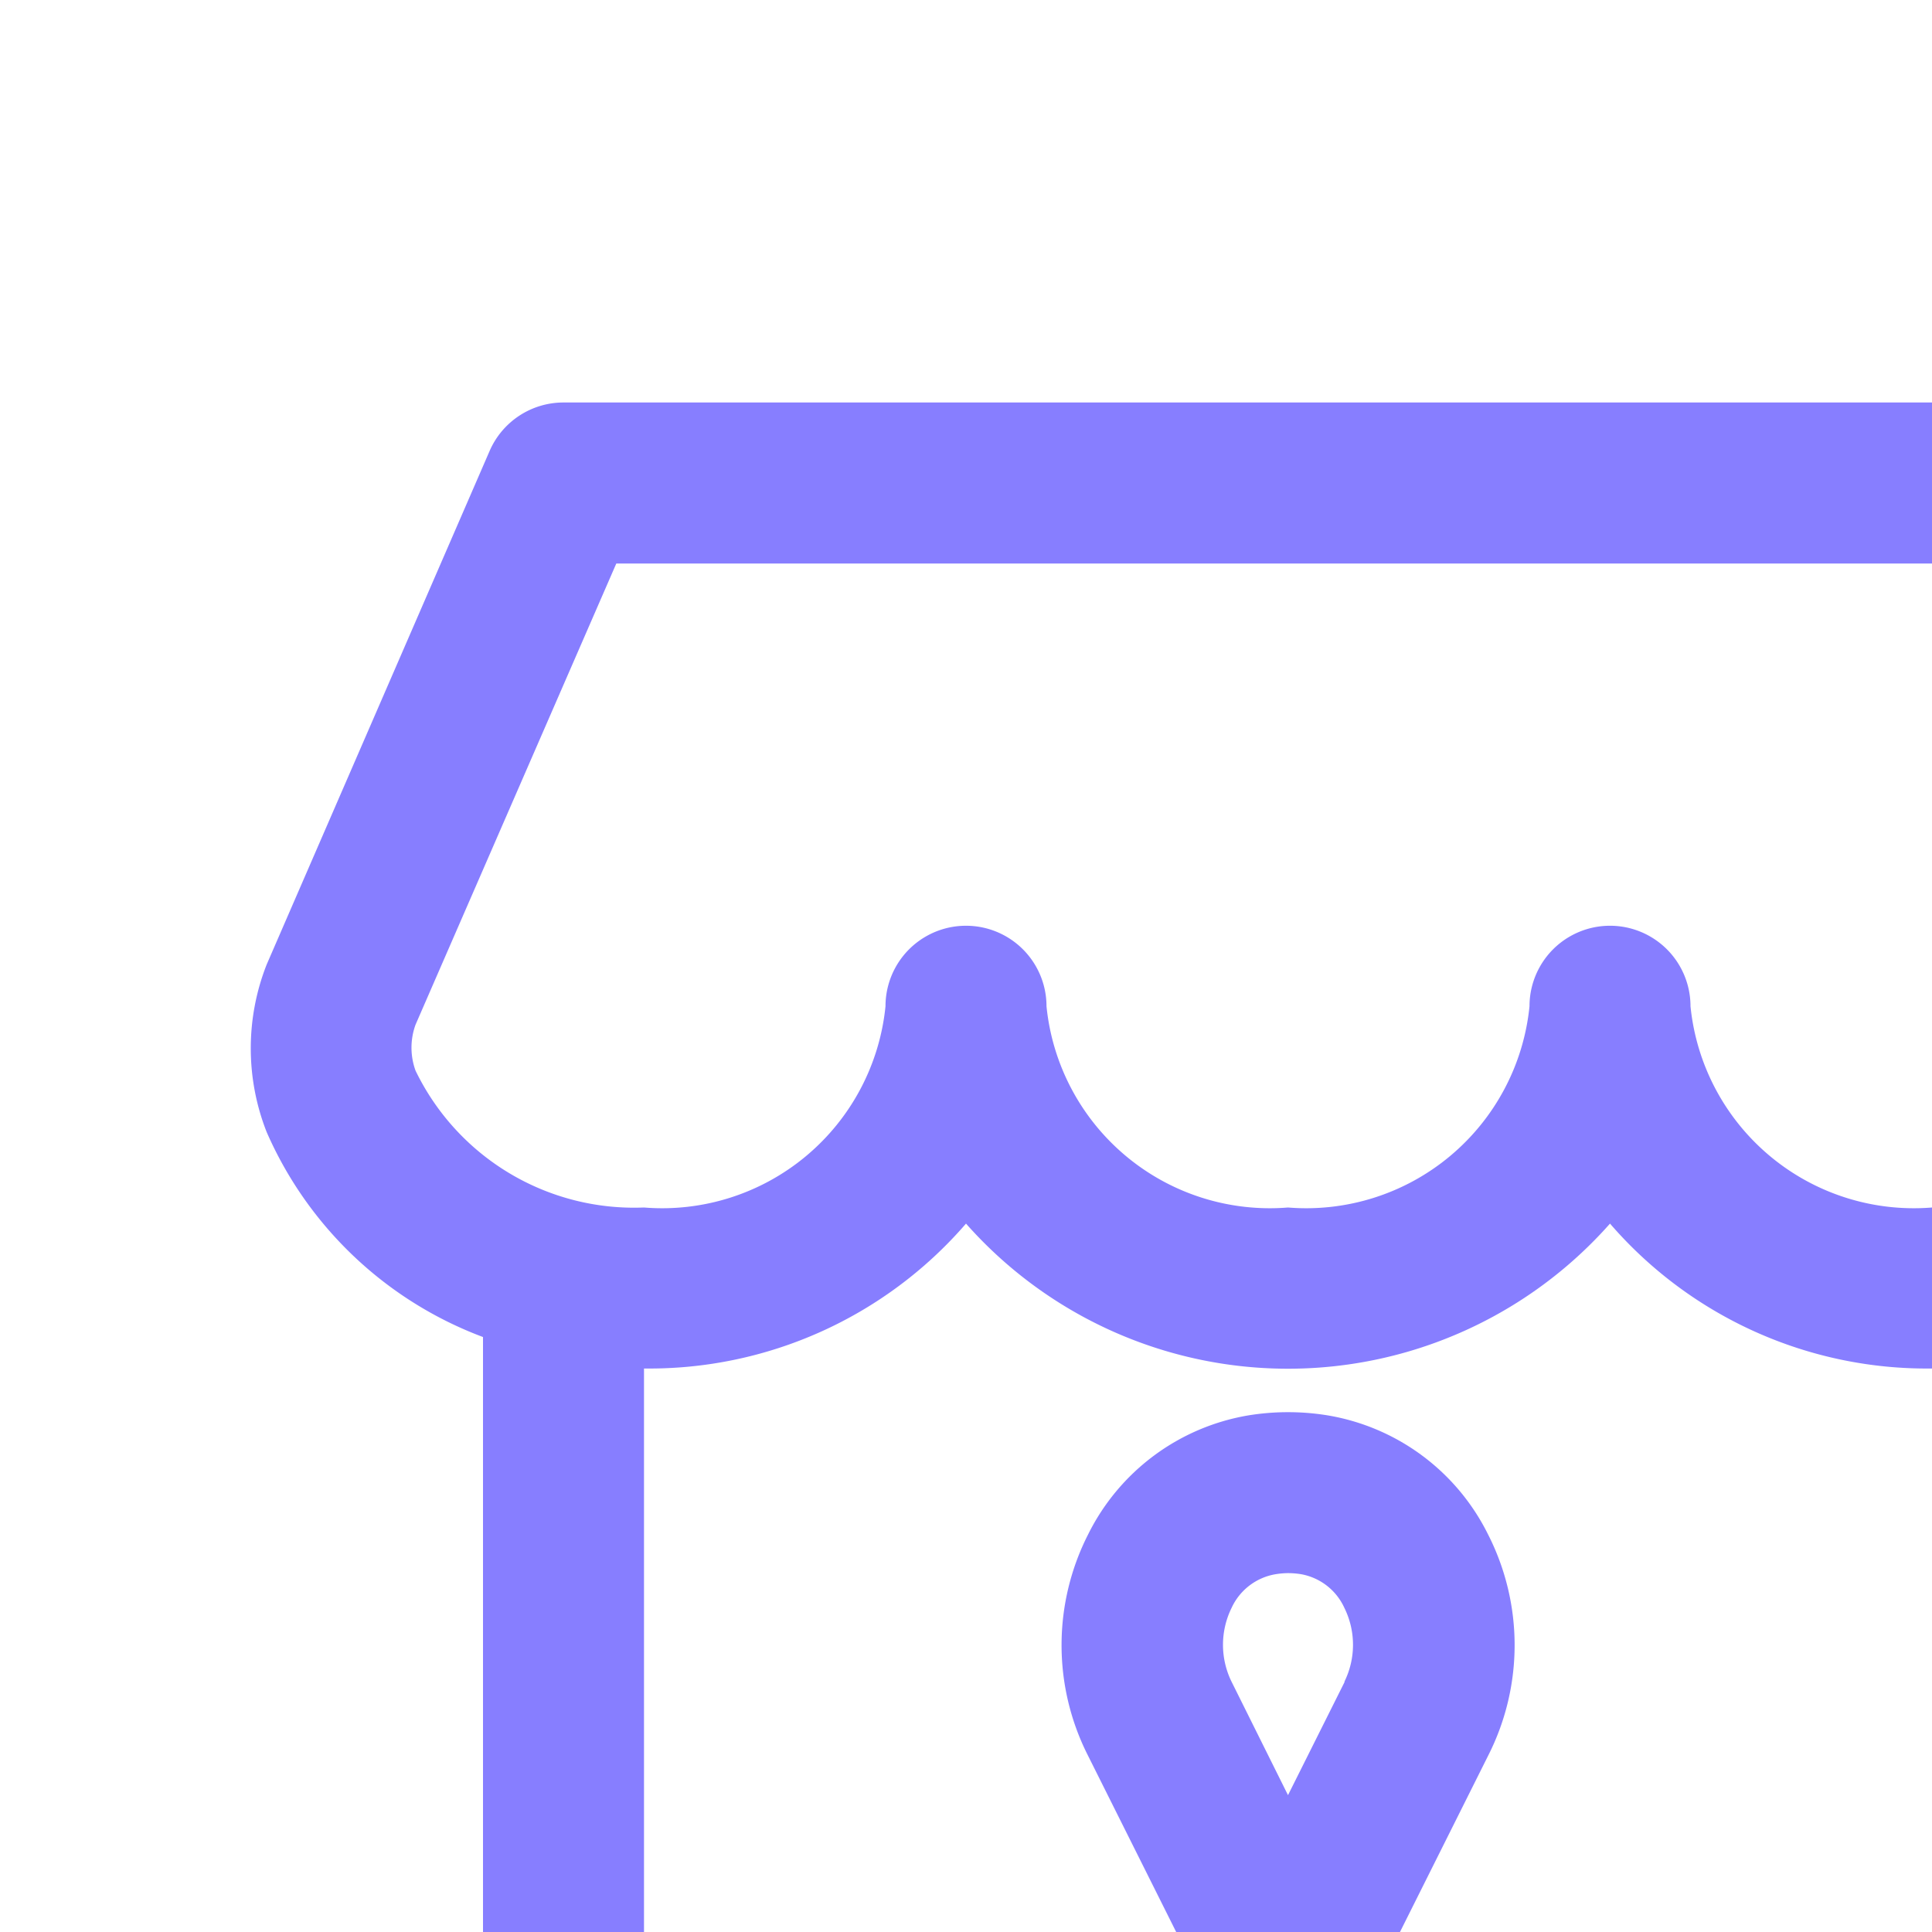 <?xml version="1.0" ?><!-- Uploaded to: SVG Repo, www.svgrepo.com, Generator: SVG Repo Mixer Tools -->
<svg fill="#000000" width="24px" height="24px" viewBox="0 0 24 24" xmlns="http://www.w3.org/2000/svg"><title/><path d="M28.905,12.566a.948.948,0,0,0-.1-.158,3.16,3.16,0,0,0-.117-.425l-.021-.049L25.917,5.6A1,1,0,0,0,25,5H7a1,1,0,0,0-.917.6l-2.77,6.381a2.841,2.841,0,0,0,0,2.083A4.75,4.75,0,0,0,6,16.609V27a1,1,0,0,0,1,1H25a1,1,0,0,0,1-1V16.609a4.749,4.749,0,0,0,2.688-2.544,2.611,2.611,0,0,0,.163-.655A1.057,1.057,0,0,0,28.905,12.566ZM24,26H8V17a5.2,5.2,0,0,0,4-1.8,5.339,5.339,0,0,0,8,0A5.2,5.2,0,0,0,24,17Zm2.838-12.7A3.016,3.016,0,0,1,24,15a2.788,2.788,0,0,1-3-2.5,1,1,0,0,0-2,0A2.788,2.788,0,0,1,16,15a2.788,2.788,0,0,1-3-2.5,1,1,0,0,0-2,0A2.788,2.788,0,0,1,8,15a3.016,3.016,0,0,1-2.838-1.7.836.836,0,0,1,0-.571L7.656,7H24.344l2.478,5.7A.856.856,0,0,1,26.838,13.3ZM16.485,17.581h0a3.07,3.07,0,0,0-.969,0,2.728,2.728,0,0,0-2,1.482,3.032,3.032,0,0,0-.01,2.727l1.6,3.2a1,1,0,0,0,1.79,0l1.6-3.2a3.03,3.03,0,0,0-.01-2.727A2.726,2.726,0,0,0,16.485,17.581Zm.219,3.311L16,22.3l-.7-1.407a1.04,1.04,0,0,1,0-.921.735.735,0,0,1,.537-.415A1,1,0,0,1,16,19.542a1.03,1.03,0,0,1,.161.013.733.733,0,0,1,.538.416A1.036,1.036,0,0,1,16.7,20.892Z" fill="#877EFF"/></svg>